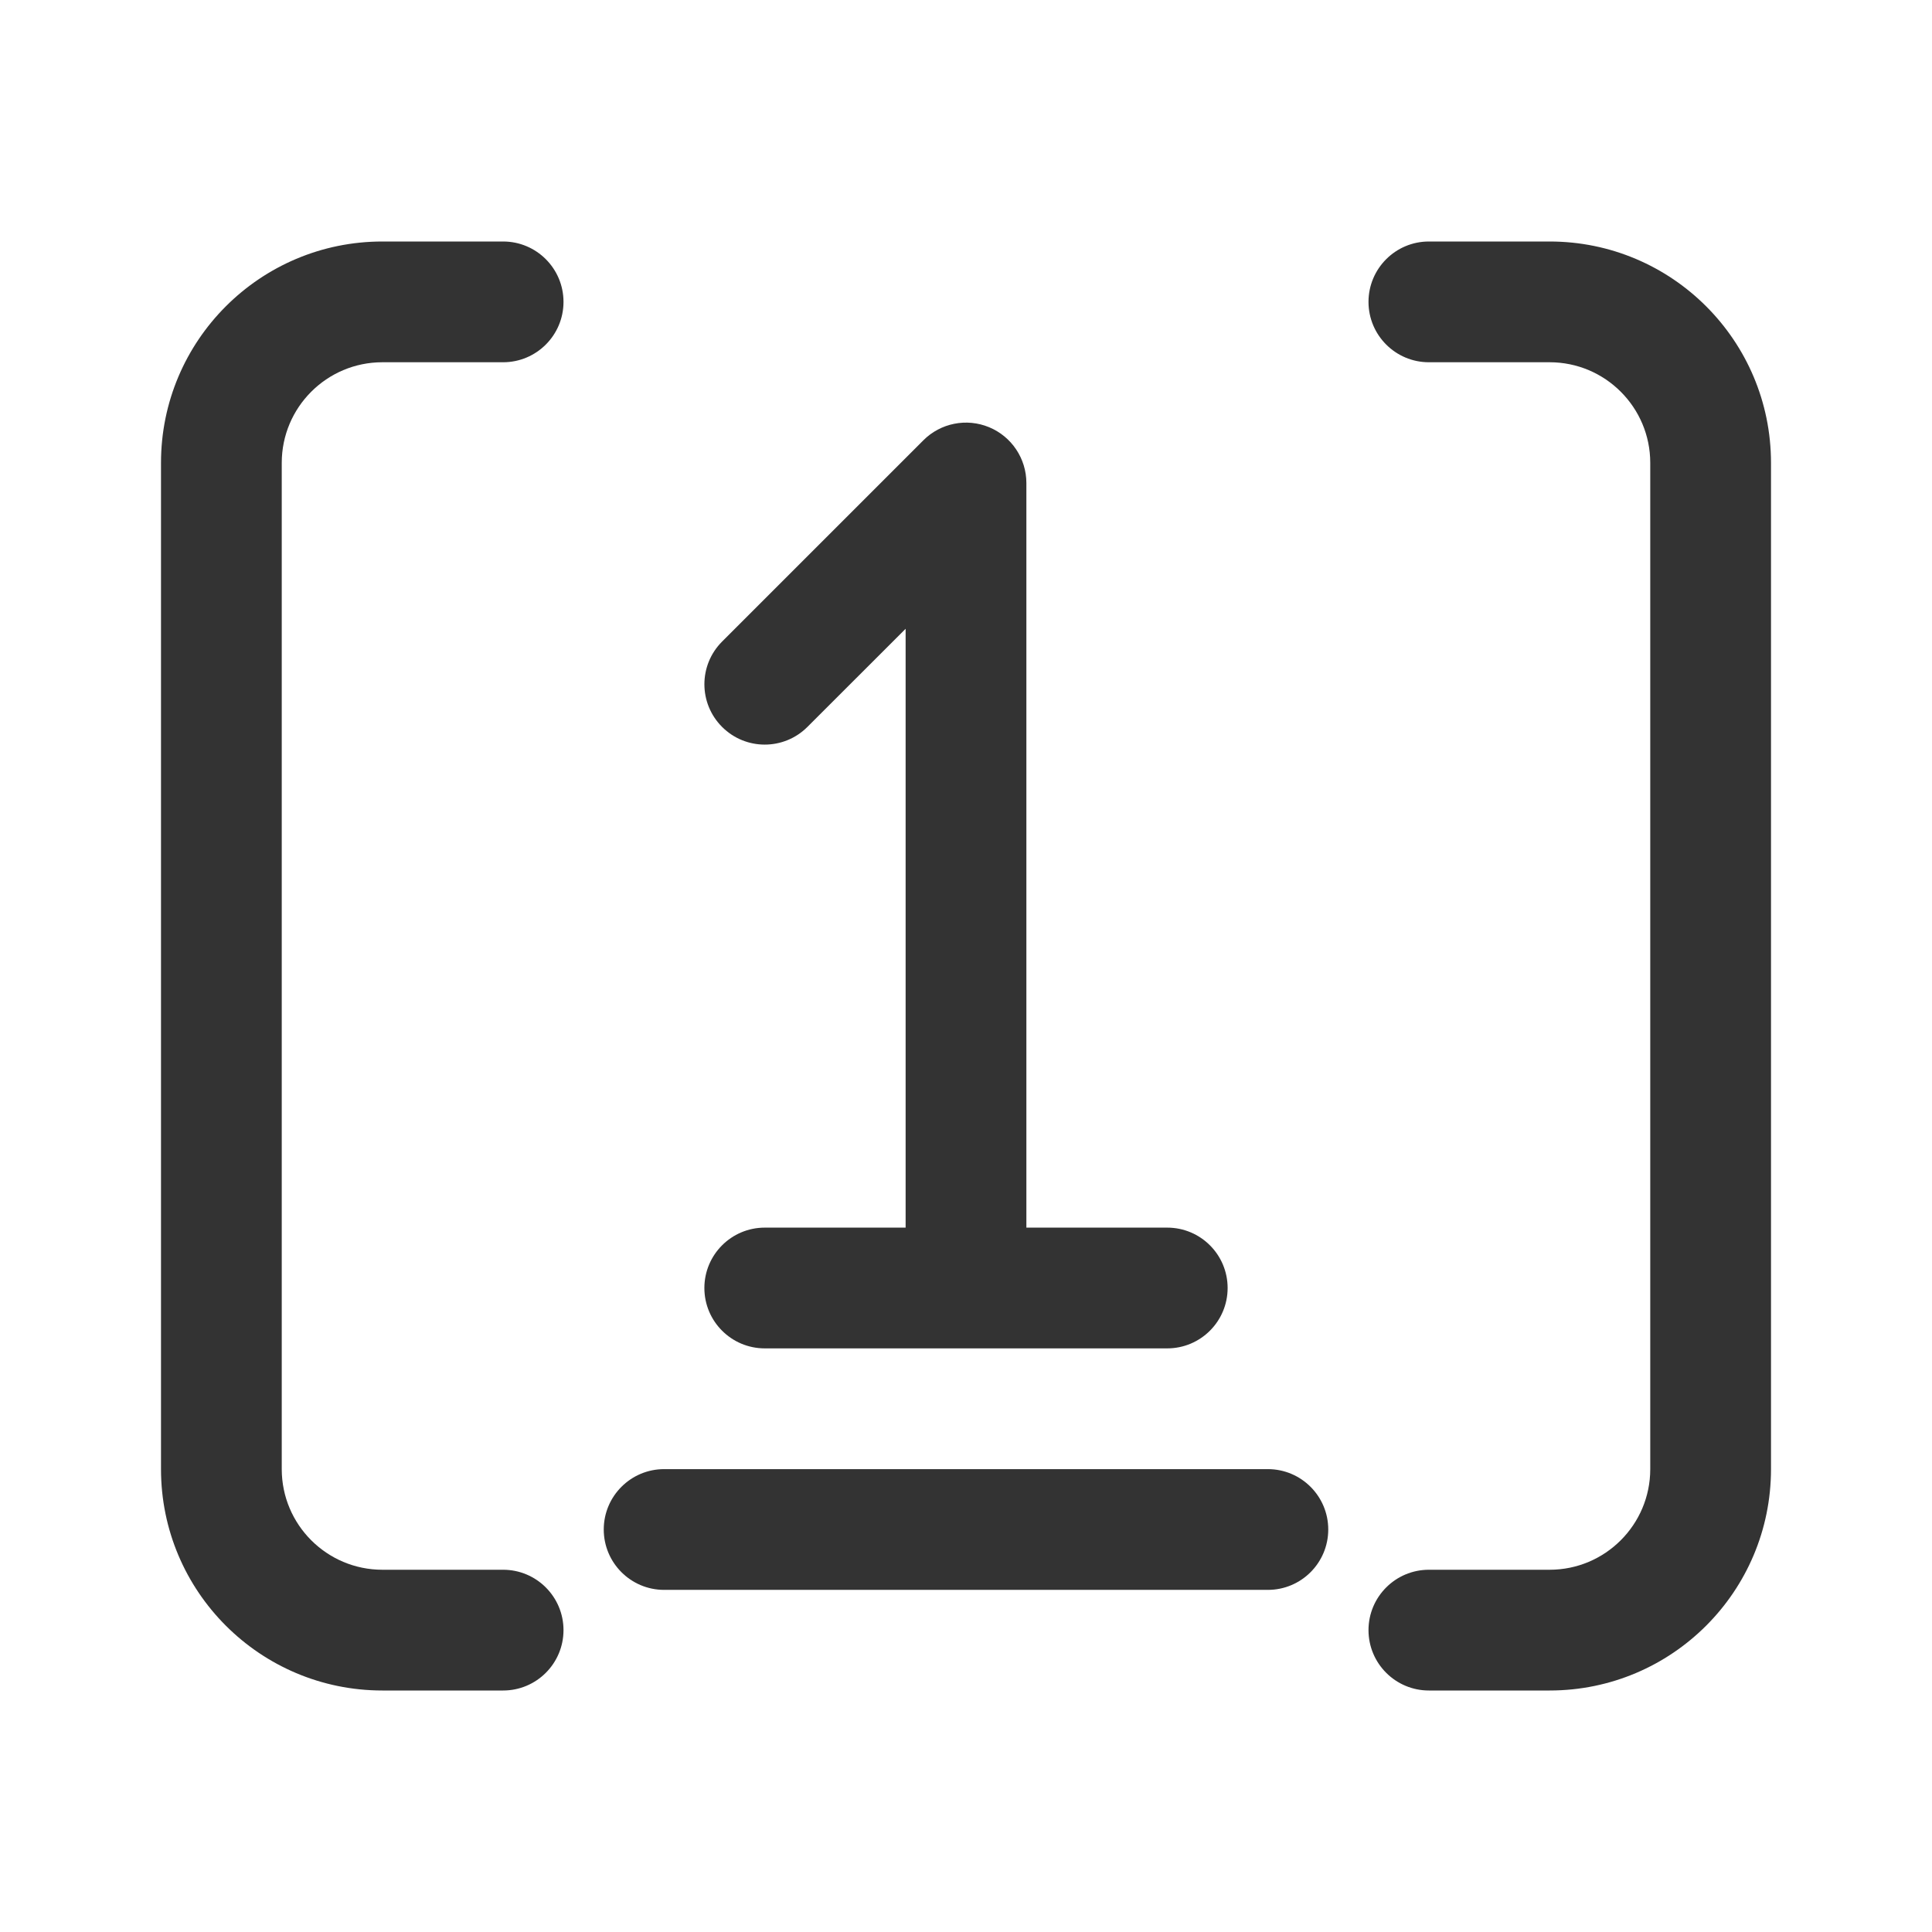 <svg width="24" height="24" viewBox="0 0 24 24" fill="none" xmlns="http://www.w3.org/2000/svg">
<g clip-path="url(#clip0_2208_12345)">
<path d="M6.25 19.5C6.664 19.5 7 19.836 7 20.25C7 20.664 6.664 21 6.25 21H4.75C3.231 21 2 19.769 2 18.25V5.75C2 4.231 3.231 3 4.75 3H6.25C6.664 3 7 3.336 7 3.75C7 4.164 6.664 4.5 6.25 4.5L4.75 4.5C4.06 4.5 3.5 5.06 3.5 5.75L3.5 18.25C3.5 18.94 4.06 19.5 4.75 19.5H6.25Z" fill="#333333"/>
<path d="M17.75 19.5C17.336 19.5 17 19.836 17 20.25C17 20.664 17.336 21 17.75 21H19.25C20.769 21 22 19.769 22 18.25L22 5.75C22 4.231 20.769 3 19.25 3H17.75C17.336 3 17 3.336 17 3.75C17 4.164 17.336 4.5 17.75 4.5L19.25 4.5C19.94 4.5 20.5 5.06 20.5 5.75L20.5 18.25C20.5 18.94 19.94 19.5 19.25 19.5H17.75Z" fill="#333333"/>
<path d="M12.287 5.307C12.567 5.423 12.75 5.697 12.75 6V15.25H14.5C14.914 15.25 15.25 15.586 15.25 16C15.25 16.414 14.914 16.75 14.5 16.75H9.5C9.086 16.75 8.75 16.414 8.75 16C8.75 15.586 9.086 15.25 9.5 15.25H11.25V7.811L10.03 9.03C9.737 9.323 9.263 9.323 8.97 9.03C8.677 8.737 8.677 8.263 8.97 7.97L11.47 5.47C11.684 5.255 12.007 5.191 12.287 5.307Z" fill="#333333"/>
<path d="M8.25 18.25C7.836 18.25 7.5 18.586 7.5 19C7.5 19.414 7.836 19.75 8.25 19.75H15.75C16.164 19.75 16.5 19.414 16.5 19C16.5 18.586 16.164 18.25 15.75 18.25H8.25Z" fill="#333333"/>
</g>
<defs>
<clipPath id="clip0_2208_12345">
<rect width="24" height="24" fill="white"/>
</clipPath>
</defs>
</svg>
